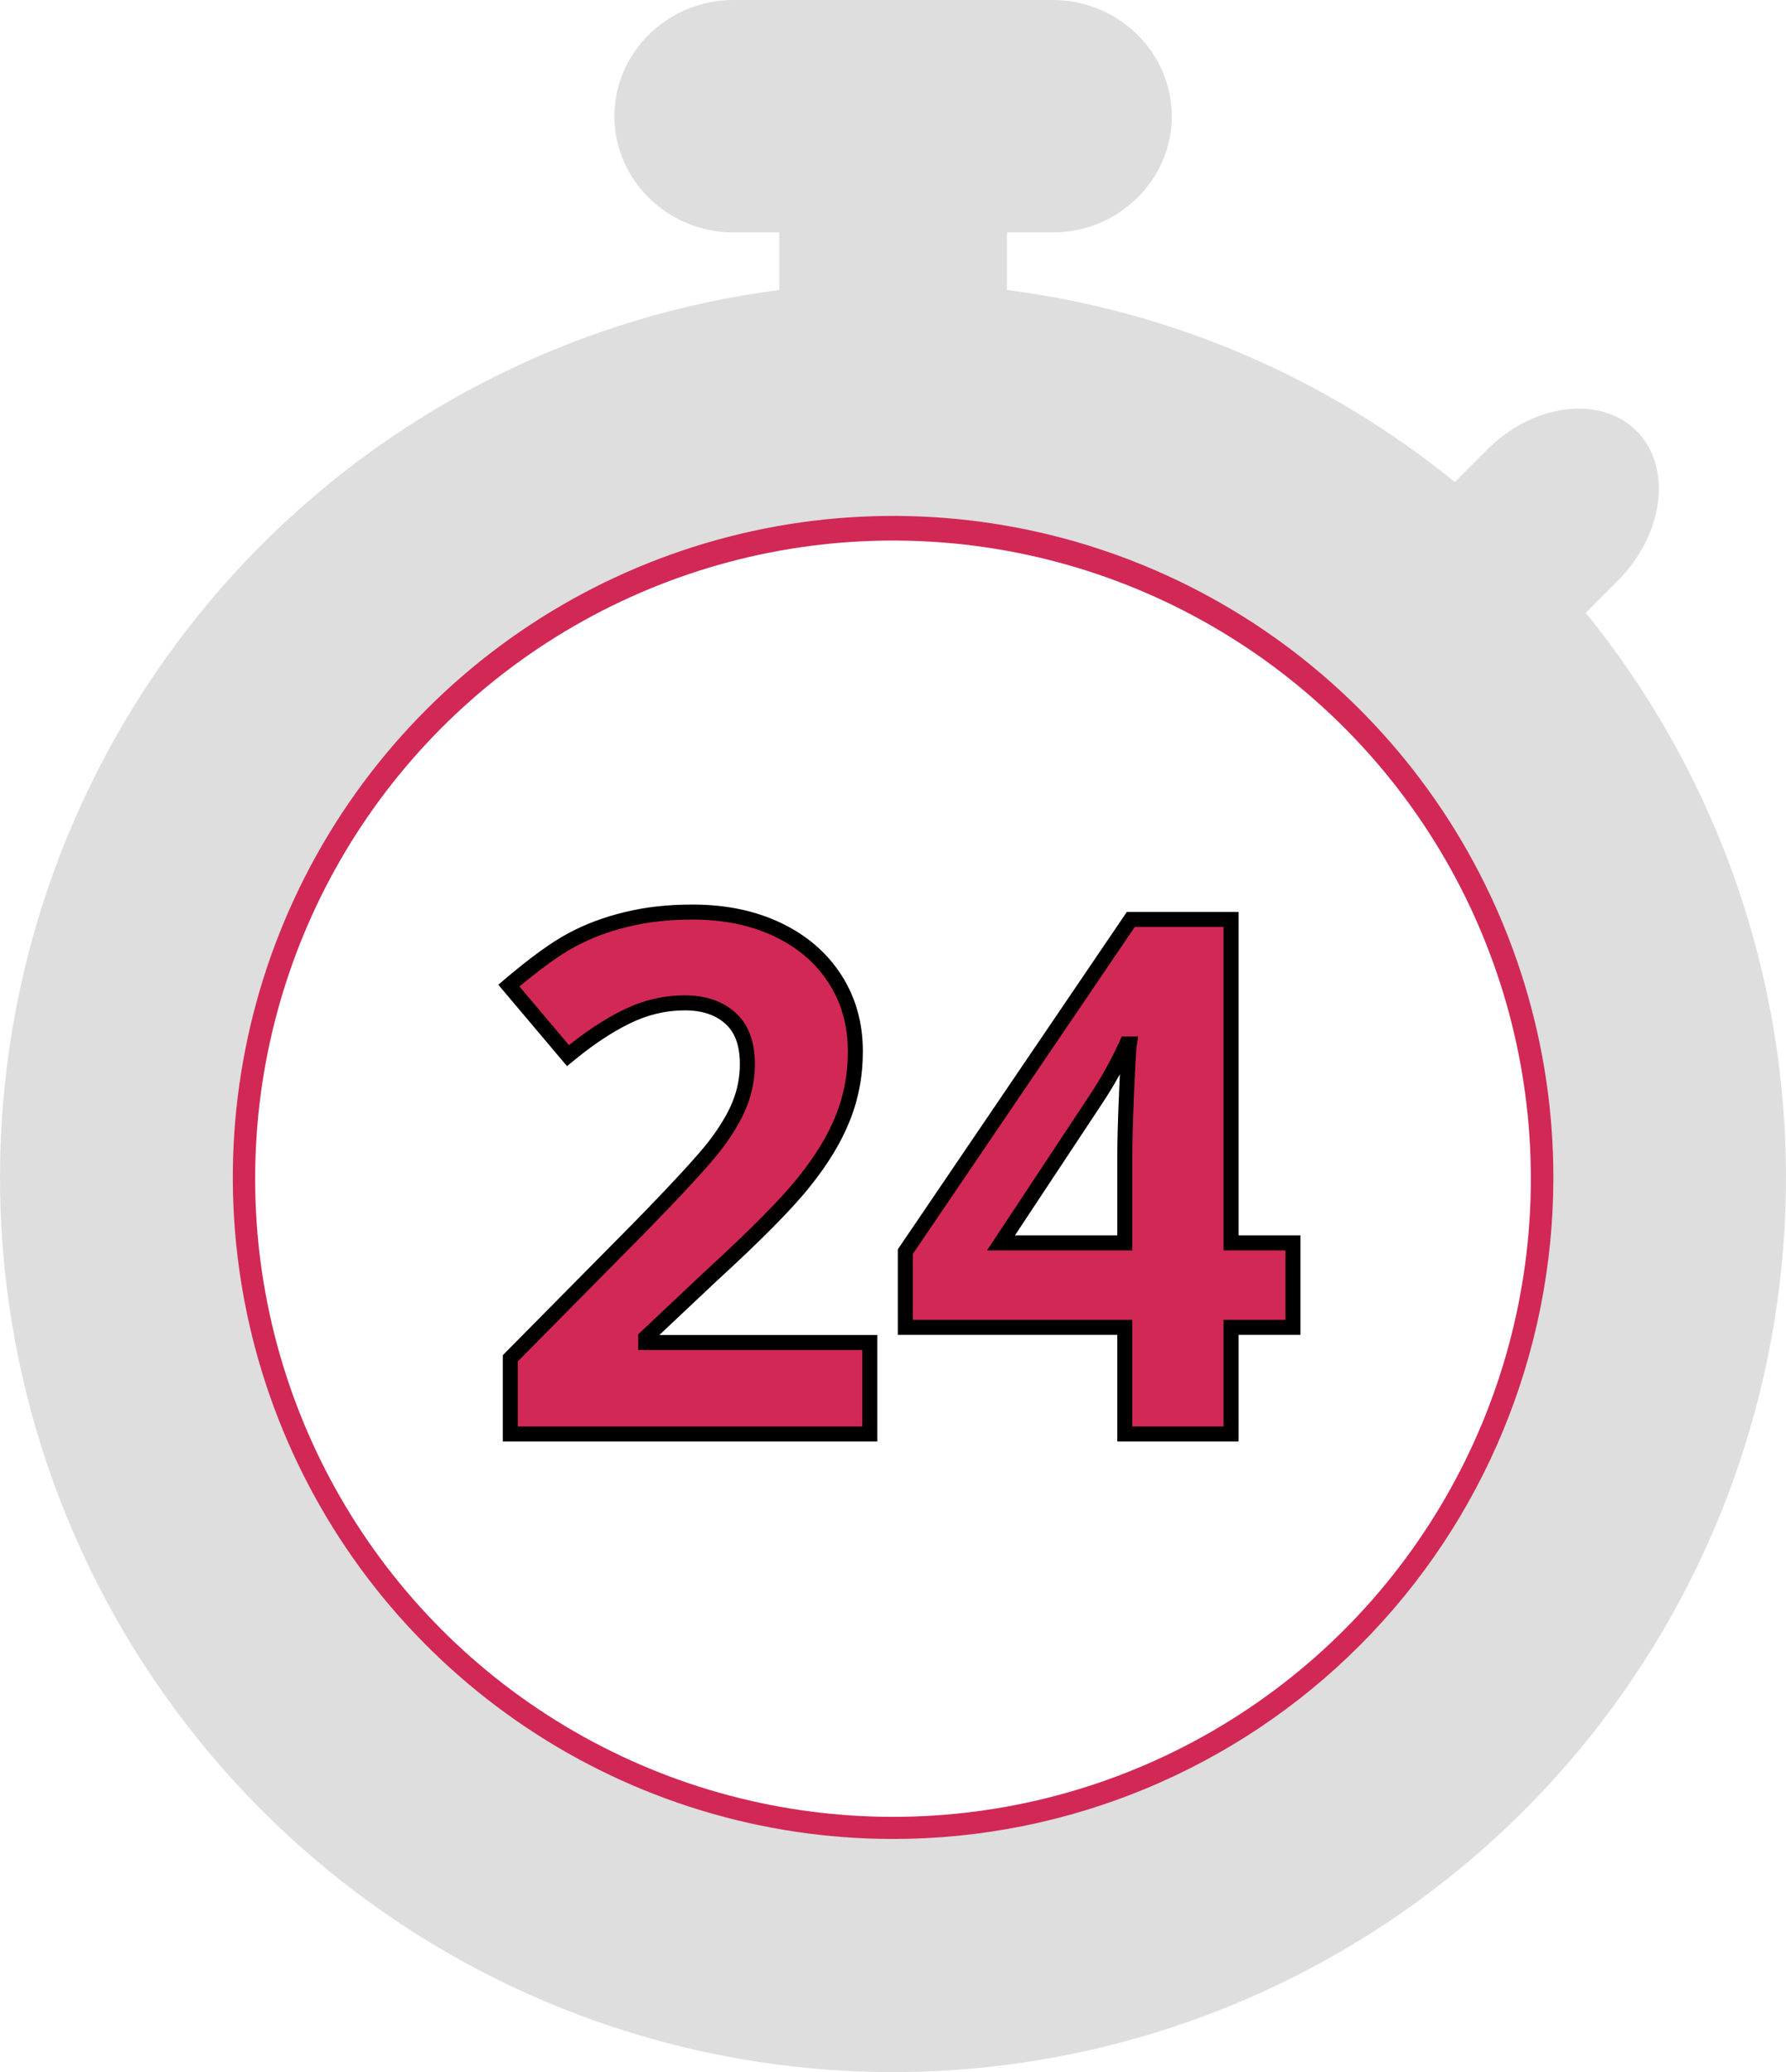 <svg width="238" height="276" viewBox="0 0 238 276" fill="none" xmlns="http://www.w3.org/2000/svg">
<circle cx="119" cy="157" r="93" stroke="#D22856" stroke-width="16"/>
<path d="M211.314 81.628L215.587 77.341C221.752 71.166 222.878 62.193 218.086 57.402C213.294 52.611 204.334 53.723 198.176 59.897L193.871 64.208C176.746 50.278 156.074 41.419 134.187 38.63V30.96H140.305C149.019 30.96 156.151 23.994 156.151 15.484C156.151 6.974 149.019 0 140.305 0H97.721C89.007 0 81.875 6.966 81.875 15.484C81.875 24.002 89.007 30.96 97.721 30.96H103.839V38.63C77.697 41.993 53.409 53.952 34.787 72.631C16.165 91.309 4.262 115.651 0.946 141.835C-2.37 168.02 3.088 194.566 16.464 217.309C29.84 240.052 50.377 257.704 74.853 267.496C99.329 277.288 126.358 278.665 151.7 271.412C177.042 264.16 199.263 248.687 214.875 227.421C230.488 206.156 238.609 180.302 237.964 153.915C237.32 127.529 227.946 102.103 211.314 81.628V81.628ZM119.013 244.947C101.61 244.947 84.598 239.779 70.129 230.097C55.659 220.414 44.381 206.652 37.722 190.551C31.062 174.45 29.32 156.733 32.716 139.64C36.112 122.547 44.493 106.847 56.799 94.524C69.105 82.201 84.784 73.81 101.852 70.411C118.921 67.012 136.613 68.758 152.69 75.428C168.768 82.099 182.509 93.394 192.176 107.885C201.844 122.377 207.003 139.413 207.001 156.841C206.999 180.209 197.728 202.619 181.227 219.142C164.726 235.665 142.348 244.947 119.013 244.947V244.947Z" fill="#DEDEDE"/>
<path d="M115.906 191H68V180.922L85.203 163.531C90.297 158.312 93.625 154.703 95.188 152.703C96.75 150.672 97.875 148.797 98.562 147.078C99.25 145.359 99.594 143.578 99.594 141.734C99.594 138.984 98.828 136.938 97.297 135.594C95.797 134.25 93.781 133.578 91.25 133.578C88.594 133.578 86.016 134.188 83.516 135.406C81.016 136.625 78.406 138.359 75.688 140.609L67.812 131.281C71.188 128.406 73.984 126.375 76.203 125.188C78.422 124 80.844 123.094 83.469 122.469C86.094 121.812 89.031 121.484 92.281 121.484C96.562 121.484 100.344 122.266 103.625 123.828C106.906 125.391 109.453 127.578 111.266 130.391C113.078 133.203 113.984 136.422 113.984 140.047C113.984 143.203 113.422 146.172 112.297 148.953C111.203 151.703 109.484 154.531 107.141 157.438C104.828 160.344 100.734 164.484 94.859 169.859L86.047 178.156V178.812H115.906V191ZM172.297 176.797H164.047V191H149.891V176.797H120.641V166.719L150.688 122.469H164.047V165.547H172.297V176.797ZM149.891 165.547V153.922C149.891 151.984 149.969 149.172 150.125 145.484C150.281 141.797 150.406 139.656 150.5 139.062H150.125C148.969 141.625 147.578 144.125 145.953 146.562L133.391 165.547H149.891Z" fill="#D22856"/>
<path d="M115.906 191V192H116.906V191H115.906ZM68 191H67V192H68V191ZM68 180.922L67.289 180.219L67 180.511V180.922H68ZM85.203 163.531L85.914 164.235L85.919 164.23L85.203 163.531ZM95.188 152.703L95.975 153.319L95.98 153.313L95.188 152.703ZM97.297 135.594L96.63 136.339L96.637 136.345L97.297 135.594ZM75.688 140.609L74.923 141.254L75.562 142.011L76.325 141.38L75.688 140.609ZM67.812 131.281L67.164 130.52L66.406 131.166L67.048 131.926L67.812 131.281ZM83.469 122.469L83.7 123.442L83.711 123.439L83.469 122.469ZM112.297 148.953L111.37 148.578L111.368 148.584L112.297 148.953ZM107.141 157.438L106.362 156.81L106.358 156.815L107.141 157.438ZM94.859 169.859L94.184 169.122L94.179 169.126L94.174 169.131L94.859 169.859ZM86.047 178.156L85.361 177.428L85.047 177.724V178.156H86.047ZM86.047 178.812H85.047V179.812H86.047V178.812ZM115.906 178.812H116.906V177.812H115.906V178.812ZM115.906 190H68V192H115.906V190ZM69 191V180.922H67V191H69ZM68.711 181.625L85.914 164.235L84.492 162.828L67.289 180.219L68.711 181.625ZM85.919 164.23C91.007 159.016 94.374 155.369 95.975 153.319L94.4 152.087C92.876 154.037 89.587 157.609 84.487 162.833L85.919 164.23ZM95.98 153.313C97.579 151.234 98.759 149.279 99.491 147.45L97.634 146.707C96.991 148.315 95.921 150.109 94.395 152.093L95.98 153.313ZM99.491 147.45C100.226 145.613 100.594 143.706 100.594 141.734H98.594C98.594 143.45 98.275 145.106 97.634 146.707L99.491 147.45ZM100.594 141.734C100.594 138.802 99.773 136.436 97.957 134.842L96.637 136.345C97.884 137.439 98.594 139.166 98.594 141.734H100.594ZM97.964 134.849C96.237 133.302 93.962 132.578 91.25 132.578V134.578C93.601 134.578 95.357 135.198 96.63 136.339L97.964 134.849ZM91.25 132.578C88.435 132.578 85.707 133.225 83.077 134.507L83.954 136.305C86.324 135.15 88.753 134.578 91.25 134.578V132.578ZM83.077 134.507C80.49 135.769 77.814 137.551 75.05 139.839L76.325 141.38C78.998 139.168 81.541 137.481 83.954 136.305L83.077 134.507ZM76.452 139.964L68.577 130.636L67.048 131.926L74.923 141.254L76.452 139.964ZM68.461 132.042C71.816 129.185 74.549 127.207 76.675 126.069L75.731 124.306C73.419 125.543 70.559 127.628 67.164 130.52L68.461 132.042ZM76.675 126.069C78.813 124.925 81.153 124.048 83.7 123.442L83.237 121.496C80.534 122.139 78.031 123.075 75.731 124.306L76.675 126.069ZM83.711 123.439C86.243 122.806 89.097 122.484 92.281 122.484V120.484C88.965 120.484 85.945 120.819 83.226 121.499L83.711 123.439ZM92.281 122.484C96.44 122.484 100.07 123.243 103.195 124.731L104.055 122.925C100.618 121.288 96.685 120.484 92.281 120.484V122.484ZM103.195 124.731C106.324 126.221 108.722 128.289 110.425 130.932L112.106 129.849C110.184 126.867 107.489 124.561 104.055 122.925L103.195 124.731ZM110.425 130.932C112.125 133.57 112.984 136.597 112.984 140.047H114.984C114.984 136.246 114.031 132.836 112.106 129.849L110.425 130.932ZM112.984 140.047C112.984 143.081 112.444 145.922 111.37 148.578L113.224 149.328C114.4 146.422 114.984 143.325 114.984 140.047H112.984ZM111.368 148.584C110.319 151.22 108.659 153.962 106.362 156.81L107.919 158.065C110.31 155.1 112.087 152.186 113.226 149.323L111.368 148.584ZM106.358 156.815C104.098 159.655 100.054 163.751 94.184 169.122L95.534 170.597C101.415 165.217 105.558 161.032 107.923 158.06L106.358 156.815ZM94.174 169.131L85.361 177.428L86.732 178.884L95.545 170.587L94.174 169.131ZM85.047 178.156V178.812H87.047V178.156H85.047ZM86.047 179.812H115.906V177.812H86.047V179.812ZM114.906 178.812V191H116.906V178.812H114.906ZM172.297 176.797V177.797H173.297V176.797H172.297ZM164.047 176.797V175.797H163.047V176.797H164.047ZM164.047 191V192H165.047V191H164.047ZM149.891 191H148.891V192H149.891V191ZM149.891 176.797H150.891V175.797H149.891V176.797ZM120.641 176.797H119.641V177.797H120.641V176.797ZM120.641 166.719L119.813 166.157L119.641 166.411V166.719H120.641ZM150.688 122.469V121.469H150.158L149.86 121.907L150.688 122.469ZM164.047 122.469H165.047V121.469H164.047V122.469ZM164.047 165.547H163.047V166.547H164.047V165.547ZM172.297 165.547H173.297V164.547H172.297V165.547ZM149.891 165.547V166.547H150.891V165.547H149.891ZM150.5 139.062L151.488 139.218L151.67 138.062H150.5V139.062ZM150.125 139.062V138.062H149.479L149.213 138.651L150.125 139.062ZM145.953 146.562L145.121 146.008L145.119 146.011L145.953 146.562ZM133.391 165.547L132.557 164.995L131.53 166.547H133.391V165.547ZM172.297 175.797H164.047V177.797H172.297V175.797ZM163.047 176.797V191H165.047V176.797H163.047ZM164.047 190H149.891V192H164.047V190ZM150.891 191V176.797H148.891V191H150.891ZM149.891 175.797H120.641V177.797H149.891V175.797ZM121.641 176.797V166.719H119.641V176.797H121.641ZM121.468 167.281L151.515 123.031L149.86 121.907L119.813 166.157L121.468 167.281ZM150.688 123.469H164.047V121.469H150.688V123.469ZM163.047 122.469V165.547H165.047V122.469H163.047ZM164.047 166.547H172.297V164.547H164.047V166.547ZM171.297 165.547V176.797H173.297V165.547H171.297ZM150.891 165.547V153.922H148.891V165.547H150.891ZM150.891 153.922C150.891 152.006 150.968 149.21 151.124 145.527L149.126 145.442C148.969 149.133 148.891 151.963 148.891 153.922H150.891ZM151.124 145.527C151.282 141.803 151.405 139.74 151.488 139.218L149.512 138.907C149.407 139.573 149.281 141.791 149.126 145.442L151.124 145.527ZM150.5 138.062H150.125V140.062H150.5V138.062ZM149.213 138.651C148.081 141.162 146.717 143.614 145.121 146.008L146.785 147.117C148.439 144.636 149.857 142.088 151.037 139.474L149.213 138.651ZM145.119 146.011L132.557 164.995L134.225 166.099L146.787 147.114L145.119 146.011ZM133.391 166.547H149.891V164.547H133.391V166.547Z" fill="black"/>
</svg>

